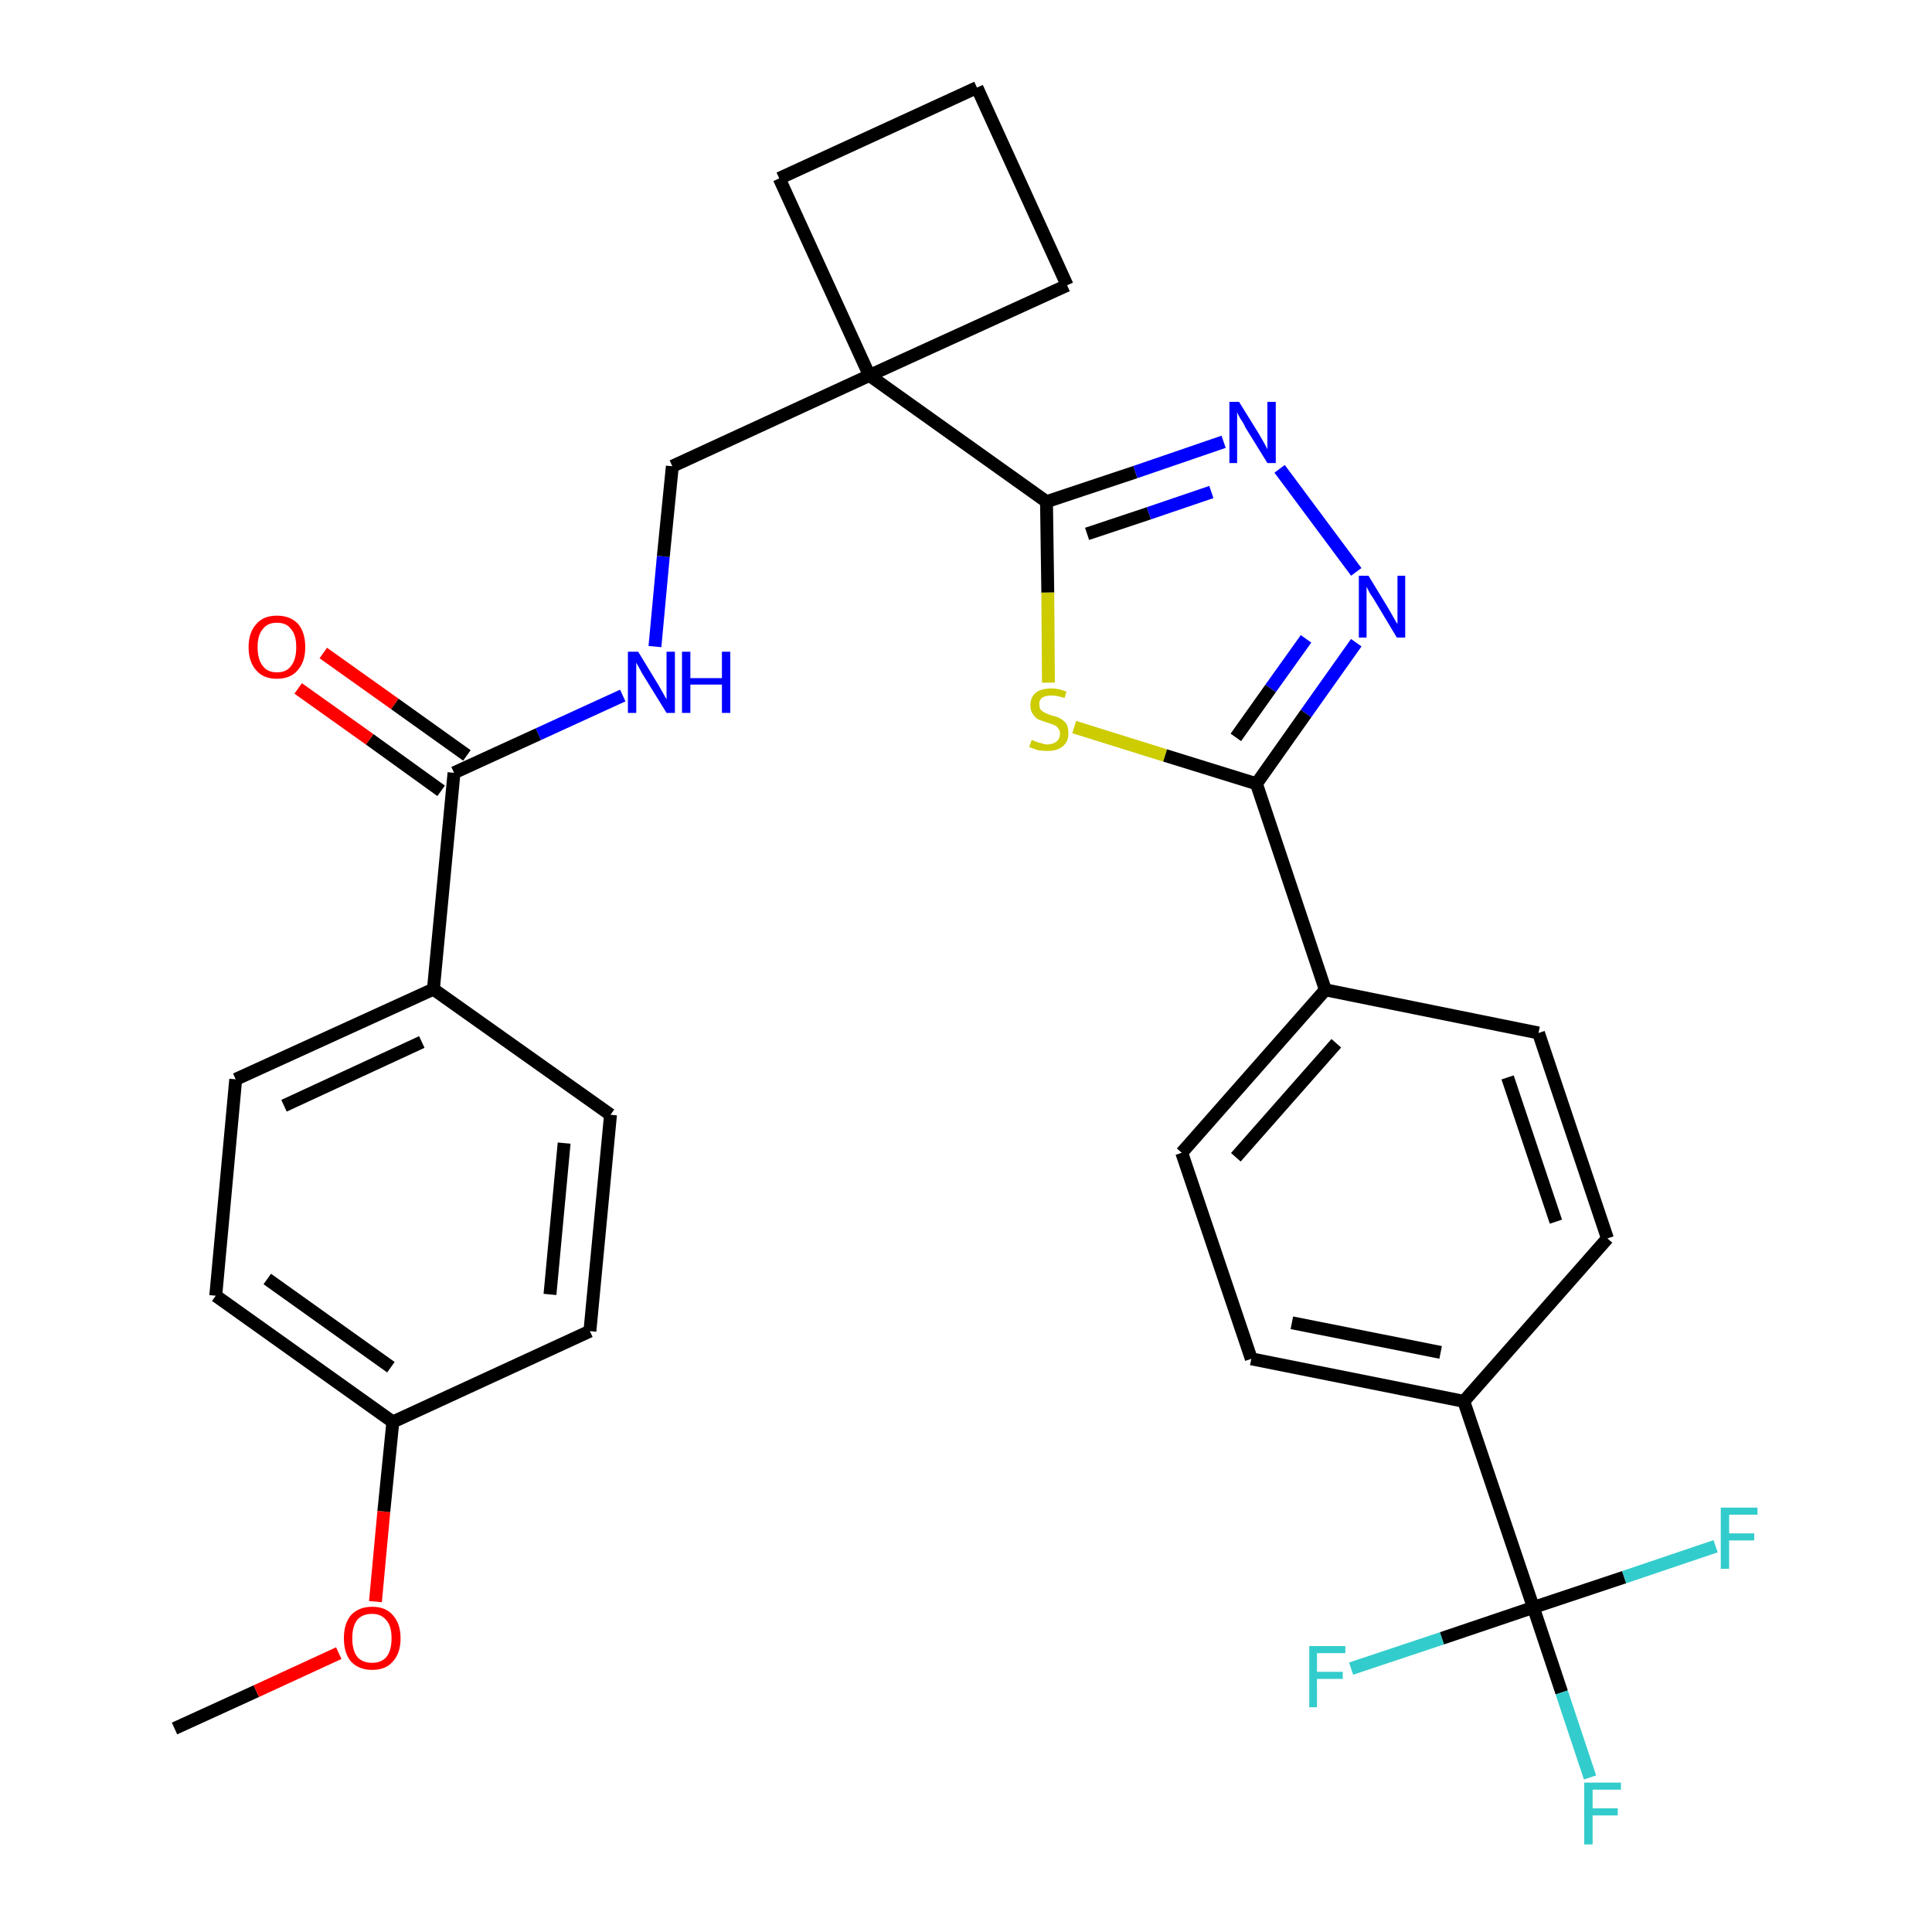 <?xml version='1.0' encoding='iso-8859-1'?>
<svg version='1.1' baseProfile='full'
              xmlns='http://www.w3.org/2000/svg'
                      xmlns:rdkit='http://www.rdkit.org/xml'
                      xmlns:xlink='http://www.w3.org/1999/xlink'
                  xml:space='preserve'
width='300px' height='300px' viewBox='0 0 300 300'>
<!-- END OF HEADER -->
<path class='bond-0 atom-0 atom-1' d='M 27.1,268.4 L 39.8,262.6' style='fill:none;fill-rule:evenodd;stroke:#000000;stroke-width:2.0px;stroke-linecap:butt;stroke-linejoin:miter;stroke-opacity:1' />
<path class='bond-0 atom-0 atom-1' d='M 39.8,262.6 L 52.6,256.7' style='fill:none;fill-rule:evenodd;stroke:#FF0000;stroke-width:2.0px;stroke-linecap:butt;stroke-linejoin:miter;stroke-opacity:1' />
<path class='bond-1 atom-1 atom-2' d='M 58.3,248.7 L 59.6,234.7' style='fill:none;fill-rule:evenodd;stroke:#FF0000;stroke-width:2.0px;stroke-linecap:butt;stroke-linejoin:miter;stroke-opacity:1' />
<path class='bond-1 atom-1 atom-2' d='M 59.6,234.7 L 61.0,220.8' style='fill:none;fill-rule:evenodd;stroke:#000000;stroke-width:2.0px;stroke-linecap:butt;stroke-linejoin:miter;stroke-opacity:1' />
<path class='bond-2 atom-2 atom-3' d='M 61.0,220.8 L 33.5,201.2' style='fill:none;fill-rule:evenodd;stroke:#000000;stroke-width:2.0px;stroke-linecap:butt;stroke-linejoin:miter;stroke-opacity:1' />
<path class='bond-2 atom-2 atom-3' d='M 60.7,212.3 L 41.5,198.6' style='fill:none;fill-rule:evenodd;stroke:#000000;stroke-width:2.0px;stroke-linecap:butt;stroke-linejoin:miter;stroke-opacity:1' />
<path class='bond-30 atom-30 atom-2' d='M 91.6,206.7 L 61.0,220.8' style='fill:none;fill-rule:evenodd;stroke:#000000;stroke-width:2.0px;stroke-linecap:butt;stroke-linejoin:miter;stroke-opacity:1' />
<path class='bond-3 atom-3 atom-4' d='M 33.5,201.2 L 36.6,167.6' style='fill:none;fill-rule:evenodd;stroke:#000000;stroke-width:2.0px;stroke-linecap:butt;stroke-linejoin:miter;stroke-opacity:1' />
<path class='bond-4 atom-4 atom-5' d='M 36.6,167.6 L 67.3,153.6' style='fill:none;fill-rule:evenodd;stroke:#000000;stroke-width:2.0px;stroke-linecap:butt;stroke-linejoin:miter;stroke-opacity:1' />
<path class='bond-4 atom-4 atom-5' d='M 44.1,171.7 L 65.5,161.8' style='fill:none;fill-rule:evenodd;stroke:#000000;stroke-width:2.0px;stroke-linecap:butt;stroke-linejoin:miter;stroke-opacity:1' />
<path class='bond-5 atom-5 atom-6' d='M 67.3,153.6 L 70.5,120.0' style='fill:none;fill-rule:evenodd;stroke:#000000;stroke-width:2.0px;stroke-linecap:butt;stroke-linejoin:miter;stroke-opacity:1' />
<path class='bond-28 atom-5 atom-29' d='M 67.3,153.6 L 94.8,173.1' style='fill:none;fill-rule:evenodd;stroke:#000000;stroke-width:2.0px;stroke-linecap:butt;stroke-linejoin:miter;stroke-opacity:1' />
<path class='bond-6 atom-6 atom-7' d='M 72.5,117.3 L 61.3,109.3' style='fill:none;fill-rule:evenodd;stroke:#000000;stroke-width:2.0px;stroke-linecap:butt;stroke-linejoin:miter;stroke-opacity:1' />
<path class='bond-6 atom-6 atom-7' d='M 61.3,109.3 L 50.2,101.4' style='fill:none;fill-rule:evenodd;stroke:#FF0000;stroke-width:2.0px;stroke-linecap:butt;stroke-linejoin:miter;stroke-opacity:1' />
<path class='bond-6 atom-6 atom-7' d='M 68.5,122.8 L 57.4,114.8' style='fill:none;fill-rule:evenodd;stroke:#000000;stroke-width:2.0px;stroke-linecap:butt;stroke-linejoin:miter;stroke-opacity:1' />
<path class='bond-6 atom-6 atom-7' d='M 57.4,114.8 L 46.3,106.9' style='fill:none;fill-rule:evenodd;stroke:#FF0000;stroke-width:2.0px;stroke-linecap:butt;stroke-linejoin:miter;stroke-opacity:1' />
<path class='bond-7 atom-6 atom-8' d='M 70.5,120.0 L 83.6,114.0' style='fill:none;fill-rule:evenodd;stroke:#000000;stroke-width:2.0px;stroke-linecap:butt;stroke-linejoin:miter;stroke-opacity:1' />
<path class='bond-7 atom-6 atom-8' d='M 83.6,114.0 L 96.7,108.0' style='fill:none;fill-rule:evenodd;stroke:#0000FF;stroke-width:2.0px;stroke-linecap:butt;stroke-linejoin:miter;stroke-opacity:1' />
<path class='bond-8 atom-8 atom-9' d='M 101.7,100.4 L 103.0,86.4' style='fill:none;fill-rule:evenodd;stroke:#0000FF;stroke-width:2.0px;stroke-linecap:butt;stroke-linejoin:miter;stroke-opacity:1' />
<path class='bond-8 atom-8 atom-9' d='M 103.0,86.4 L 104.4,72.4' style='fill:none;fill-rule:evenodd;stroke:#000000;stroke-width:2.0px;stroke-linecap:butt;stroke-linejoin:miter;stroke-opacity:1' />
<path class='bond-9 atom-9 atom-10' d='M 104.4,72.4 L 135.0,58.3' style='fill:none;fill-rule:evenodd;stroke:#000000;stroke-width:2.0px;stroke-linecap:butt;stroke-linejoin:miter;stroke-opacity:1' />
<path class='bond-10 atom-10 atom-11' d='M 135.0,58.3 L 162.5,77.9' style='fill:none;fill-rule:evenodd;stroke:#000000;stroke-width:2.0px;stroke-linecap:butt;stroke-linejoin:miter;stroke-opacity:1' />
<path class='bond-25 atom-10 atom-26' d='M 135.0,58.3 L 121.0,27.7' style='fill:none;fill-rule:evenodd;stroke:#000000;stroke-width:2.0px;stroke-linecap:butt;stroke-linejoin:miter;stroke-opacity:1' />
<path class='bond-31 atom-28 atom-10' d='M 165.7,44.3 L 135.0,58.3' style='fill:none;fill-rule:evenodd;stroke:#000000;stroke-width:2.0px;stroke-linecap:butt;stroke-linejoin:miter;stroke-opacity:1' />
<path class='bond-11 atom-11 atom-12' d='M 162.5,77.9 L 176.3,73.3' style='fill:none;fill-rule:evenodd;stroke:#000000;stroke-width:2.0px;stroke-linecap:butt;stroke-linejoin:miter;stroke-opacity:1' />
<path class='bond-11 atom-11 atom-12' d='M 176.3,73.3 L 190.0,68.6' style='fill:none;fill-rule:evenodd;stroke:#0000FF;stroke-width:2.0px;stroke-linecap:butt;stroke-linejoin:miter;stroke-opacity:1' />
<path class='bond-11 atom-11 atom-12' d='M 168.8,82.9 L 178.4,79.7' style='fill:none;fill-rule:evenodd;stroke:#000000;stroke-width:2.0px;stroke-linecap:butt;stroke-linejoin:miter;stroke-opacity:1' />
<path class='bond-11 atom-11 atom-12' d='M 178.4,79.7 L 188.1,76.4' style='fill:none;fill-rule:evenodd;stroke:#0000FF;stroke-width:2.0px;stroke-linecap:butt;stroke-linejoin:miter;stroke-opacity:1' />
<path class='bond-32 atom-25 atom-11' d='M 162.8,106.0 L 162.7,92.0' style='fill:none;fill-rule:evenodd;stroke:#CCCC00;stroke-width:2.0px;stroke-linecap:butt;stroke-linejoin:miter;stroke-opacity:1' />
<path class='bond-32 atom-25 atom-11' d='M 162.7,92.0 L 162.5,77.9' style='fill:none;fill-rule:evenodd;stroke:#000000;stroke-width:2.0px;stroke-linecap:butt;stroke-linejoin:miter;stroke-opacity:1' />
<path class='bond-12 atom-12 atom-13' d='M 198.7,72.8 L 210.6,88.8' style='fill:none;fill-rule:evenodd;stroke:#0000FF;stroke-width:2.0px;stroke-linecap:butt;stroke-linejoin:miter;stroke-opacity:1' />
<path class='bond-13 atom-13 atom-14' d='M 210.6,99.8 L 202.8,110.8' style='fill:none;fill-rule:evenodd;stroke:#0000FF;stroke-width:2.0px;stroke-linecap:butt;stroke-linejoin:miter;stroke-opacity:1' />
<path class='bond-13 atom-13 atom-14' d='M 202.8,110.8 L 195.1,121.7' style='fill:none;fill-rule:evenodd;stroke:#000000;stroke-width:2.0px;stroke-linecap:butt;stroke-linejoin:miter;stroke-opacity:1' />
<path class='bond-13 atom-13 atom-14' d='M 202.8,99.2 L 197.3,106.9' style='fill:none;fill-rule:evenodd;stroke:#0000FF;stroke-width:2.0px;stroke-linecap:butt;stroke-linejoin:miter;stroke-opacity:1' />
<path class='bond-13 atom-13 atom-14' d='M 197.3,106.9 L 191.9,114.5' style='fill:none;fill-rule:evenodd;stroke:#000000;stroke-width:2.0px;stroke-linecap:butt;stroke-linejoin:miter;stroke-opacity:1' />
<path class='bond-14 atom-14 atom-15' d='M 195.1,121.7 L 205.8,153.7' style='fill:none;fill-rule:evenodd;stroke:#000000;stroke-width:2.0px;stroke-linecap:butt;stroke-linejoin:miter;stroke-opacity:1' />
<path class='bond-24 atom-14 atom-25' d='M 195.1,121.7 L 180.9,117.3' style='fill:none;fill-rule:evenodd;stroke:#000000;stroke-width:2.0px;stroke-linecap:butt;stroke-linejoin:miter;stroke-opacity:1' />
<path class='bond-24 atom-14 atom-25' d='M 180.9,117.3 L 166.8,112.9' style='fill:none;fill-rule:evenodd;stroke:#CCCC00;stroke-width:2.0px;stroke-linecap:butt;stroke-linejoin:miter;stroke-opacity:1' />
<path class='bond-15 atom-15 atom-16' d='M 205.8,153.7 L 183.5,179.0' style='fill:none;fill-rule:evenodd;stroke:#000000;stroke-width:2.0px;stroke-linecap:butt;stroke-linejoin:miter;stroke-opacity:1' />
<path class='bond-15 atom-15 atom-16' d='M 207.5,162.0 L 191.9,179.7' style='fill:none;fill-rule:evenodd;stroke:#000000;stroke-width:2.0px;stroke-linecap:butt;stroke-linejoin:miter;stroke-opacity:1' />
<path class='bond-33 atom-24 atom-15' d='M 238.9,160.4 L 205.8,153.7' style='fill:none;fill-rule:evenodd;stroke:#000000;stroke-width:2.0px;stroke-linecap:butt;stroke-linejoin:miter;stroke-opacity:1' />
<path class='bond-16 atom-16 atom-17' d='M 183.5,179.0 L 194.3,211.0' style='fill:none;fill-rule:evenodd;stroke:#000000;stroke-width:2.0px;stroke-linecap:butt;stroke-linejoin:miter;stroke-opacity:1' />
<path class='bond-17 atom-17 atom-18' d='M 194.3,211.0 L 227.3,217.6' style='fill:none;fill-rule:evenodd;stroke:#000000;stroke-width:2.0px;stroke-linecap:butt;stroke-linejoin:miter;stroke-opacity:1' />
<path class='bond-17 atom-17 atom-18' d='M 200.6,205.4 L 223.7,210.0' style='fill:none;fill-rule:evenodd;stroke:#000000;stroke-width:2.0px;stroke-linecap:butt;stroke-linejoin:miter;stroke-opacity:1' />
<path class='bond-18 atom-18 atom-19' d='M 227.3,217.6 L 238.1,249.6' style='fill:none;fill-rule:evenodd;stroke:#000000;stroke-width:2.0px;stroke-linecap:butt;stroke-linejoin:miter;stroke-opacity:1' />
<path class='bond-22 atom-18 atom-23' d='M 227.3,217.6 L 249.6,192.3' style='fill:none;fill-rule:evenodd;stroke:#000000;stroke-width:2.0px;stroke-linecap:butt;stroke-linejoin:miter;stroke-opacity:1' />
<path class='bond-19 atom-19 atom-20' d='M 238.1,249.6 L 242.5,262.8' style='fill:none;fill-rule:evenodd;stroke:#000000;stroke-width:2.0px;stroke-linecap:butt;stroke-linejoin:miter;stroke-opacity:1' />
<path class='bond-19 atom-19 atom-20' d='M 242.5,262.8 L 246.9,276.0' style='fill:none;fill-rule:evenodd;stroke:#33CCCC;stroke-width:2.0px;stroke-linecap:butt;stroke-linejoin:miter;stroke-opacity:1' />
<path class='bond-20 atom-19 atom-21' d='M 238.1,249.6 L 223.9,254.4' style='fill:none;fill-rule:evenodd;stroke:#000000;stroke-width:2.0px;stroke-linecap:butt;stroke-linejoin:miter;stroke-opacity:1' />
<path class='bond-20 atom-19 atom-21' d='M 223.9,254.4 L 209.8,259.1' style='fill:none;fill-rule:evenodd;stroke:#33CCCC;stroke-width:2.0px;stroke-linecap:butt;stroke-linejoin:miter;stroke-opacity:1' />
<path class='bond-21 atom-19 atom-22' d='M 238.1,249.6 L 252.2,244.9' style='fill:none;fill-rule:evenodd;stroke:#000000;stroke-width:2.0px;stroke-linecap:butt;stroke-linejoin:miter;stroke-opacity:1' />
<path class='bond-21 atom-19 atom-22' d='M 252.2,244.9 L 266.4,240.1' style='fill:none;fill-rule:evenodd;stroke:#33CCCC;stroke-width:2.0px;stroke-linecap:butt;stroke-linejoin:miter;stroke-opacity:1' />
<path class='bond-23 atom-23 atom-24' d='M 249.6,192.3 L 238.9,160.4' style='fill:none;fill-rule:evenodd;stroke:#000000;stroke-width:2.0px;stroke-linecap:butt;stroke-linejoin:miter;stroke-opacity:1' />
<path class='bond-23 atom-23 atom-24' d='M 241.6,189.7 L 234.1,167.3' style='fill:none;fill-rule:evenodd;stroke:#000000;stroke-width:2.0px;stroke-linecap:butt;stroke-linejoin:miter;stroke-opacity:1' />
<path class='bond-26 atom-26 atom-27' d='M 121.0,27.7 L 151.7,13.6' style='fill:none;fill-rule:evenodd;stroke:#000000;stroke-width:2.0px;stroke-linecap:butt;stroke-linejoin:miter;stroke-opacity:1' />
<path class='bond-27 atom-27 atom-28' d='M 151.7,13.6 L 165.7,44.3' style='fill:none;fill-rule:evenodd;stroke:#000000;stroke-width:2.0px;stroke-linecap:butt;stroke-linejoin:miter;stroke-opacity:1' />
<path class='bond-29 atom-29 atom-30' d='M 94.8,173.1 L 91.6,206.7' style='fill:none;fill-rule:evenodd;stroke:#000000;stroke-width:2.0px;stroke-linecap:butt;stroke-linejoin:miter;stroke-opacity:1' />
<path class='bond-29 atom-29 atom-30' d='M 87.6,177.5 L 85.4,201.0' style='fill:none;fill-rule:evenodd;stroke:#000000;stroke-width:2.0px;stroke-linecap:butt;stroke-linejoin:miter;stroke-opacity:1' />
<path  class='atom-1' d='M 53.4 254.4
Q 53.4 252.1, 54.5 250.8
Q 55.7 249.5, 57.8 249.5
Q 59.9 249.5, 61.0 250.8
Q 62.2 252.1, 62.2 254.4
Q 62.2 256.7, 61.0 258.0
Q 59.9 259.3, 57.8 259.3
Q 55.7 259.3, 54.5 258.0
Q 53.4 256.7, 53.4 254.4
M 57.8 258.2
Q 59.2 258.2, 60.0 257.3
Q 60.8 256.3, 60.8 254.4
Q 60.8 252.5, 60.0 251.6
Q 59.2 250.6, 57.8 250.6
Q 56.3 250.6, 55.5 251.5
Q 54.7 252.5, 54.7 254.4
Q 54.7 256.3, 55.5 257.3
Q 56.3 258.2, 57.8 258.2
' fill='#FF0000'/>
<path  class='atom-7' d='M 38.6 100.5
Q 38.6 98.2, 39.8 96.9
Q 40.9 95.6, 43.0 95.6
Q 45.1 95.6, 46.3 96.9
Q 47.4 98.2, 47.4 100.5
Q 47.4 102.8, 46.2 104.1
Q 45.1 105.4, 43.0 105.4
Q 40.9 105.4, 39.8 104.1
Q 38.6 102.8, 38.6 100.5
M 43.0 104.4
Q 44.5 104.4, 45.2 103.4
Q 46.0 102.4, 46.0 100.5
Q 46.0 98.6, 45.2 97.7
Q 44.5 96.7, 43.0 96.7
Q 41.5 96.7, 40.8 97.7
Q 40.0 98.6, 40.0 100.5
Q 40.0 102.4, 40.8 103.4
Q 41.5 104.4, 43.0 104.4
' fill='#FF0000'/>
<path  class='atom-8' d='M 99.1 101.2
L 102.2 106.3
Q 102.5 106.8, 103.0 107.7
Q 103.5 108.6, 103.5 108.6
L 103.5 101.2
L 104.8 101.2
L 104.8 110.7
L 103.5 110.7
L 100.1 105.2
Q 99.7 104.6, 99.3 103.8
Q 98.9 103.1, 98.8 102.9
L 98.8 110.7
L 97.5 110.7
L 97.5 101.2
L 99.1 101.2
' fill='#0000FF'/>
<path  class='atom-8' d='M 105.9 101.2
L 107.2 101.2
L 107.2 105.3
L 112.1 105.3
L 112.1 101.2
L 113.4 101.2
L 113.4 110.7
L 112.1 110.7
L 112.1 106.3
L 107.2 106.3
L 107.2 110.7
L 105.9 110.7
L 105.9 101.2
' fill='#0000FF'/>
<path  class='atom-12' d='M 192.4 62.4
L 195.5 67.4
Q 195.8 67.9, 196.3 68.8
Q 196.8 69.7, 196.8 69.8
L 196.8 62.4
L 198.1 62.4
L 198.1 71.9
L 196.8 71.9
L 193.4 66.4
Q 193.1 65.7, 192.6 65.0
Q 192.2 64.3, 192.1 64.0
L 192.1 71.9
L 190.9 71.9
L 190.9 62.4
L 192.4 62.4
' fill='#0000FF'/>
<path  class='atom-13' d='M 212.5 89.4
L 215.6 94.5
Q 215.9 95.0, 216.4 95.9
Q 216.9 96.8, 217.0 96.9
L 217.0 89.4
L 218.2 89.4
L 218.2 99.0
L 216.9 99.0
L 213.6 93.5
Q 213.2 92.8, 212.7 92.1
Q 212.3 91.3, 212.2 91.1
L 212.2 99.0
L 211.0 99.0
L 211.0 89.4
L 212.5 89.4
' fill='#0000FF'/>
<path  class='atom-20' d='M 246.0 276.8
L 251.7 276.8
L 251.7 277.9
L 247.3 277.9
L 247.3 280.8
L 251.2 280.8
L 251.2 281.9
L 247.3 281.9
L 247.3 286.4
L 246.0 286.4
L 246.0 276.8
' fill='#33CCCC'/>
<path  class='atom-21' d='M 203.3 255.6
L 208.9 255.6
L 208.9 256.7
L 204.5 256.7
L 204.5 259.6
L 208.5 259.6
L 208.5 260.7
L 204.5 260.7
L 204.5 265.1
L 203.3 265.1
L 203.3 255.6
' fill='#33CCCC'/>
<path  class='atom-22' d='M 267.2 234.1
L 272.9 234.1
L 272.9 235.2
L 268.5 235.2
L 268.5 238.1
L 272.4 238.1
L 272.4 239.2
L 268.5 239.2
L 268.5 243.6
L 267.2 243.6
L 267.2 234.1
' fill='#33CCCC'/>
<path  class='atom-25' d='M 160.2 114.9
Q 160.3 114.9, 160.7 115.1
Q 161.2 115.3, 161.7 115.4
Q 162.2 115.6, 162.6 115.6
Q 163.5 115.6, 164.1 115.1
Q 164.6 114.7, 164.6 113.9
Q 164.6 113.4, 164.3 113.1
Q 164.1 112.7, 163.7 112.6
Q 163.3 112.4, 162.6 112.2
Q 161.7 111.9, 161.2 111.7
Q 160.7 111.4, 160.4 110.9
Q 160.0 110.4, 160.0 109.5
Q 160.0 108.3, 160.8 107.6
Q 161.6 106.9, 163.3 106.9
Q 164.4 106.9, 165.6 107.4
L 165.3 108.4
Q 164.2 108.0, 163.3 108.0
Q 162.4 108.0, 161.9 108.3
Q 161.3 108.7, 161.4 109.4
Q 161.4 109.9, 161.6 110.2
Q 161.9 110.5, 162.3 110.7
Q 162.7 110.9, 163.3 111.1
Q 164.2 111.3, 164.7 111.6
Q 165.2 111.9, 165.6 112.4
Q 165.9 113.0, 165.9 113.9
Q 165.9 115.2, 165.0 115.9
Q 164.2 116.6, 162.7 116.6
Q 161.8 116.6, 161.2 116.5
Q 160.6 116.3, 159.8 116.0
L 160.2 114.9
' fill='#CCCC00'/>
</svg>
